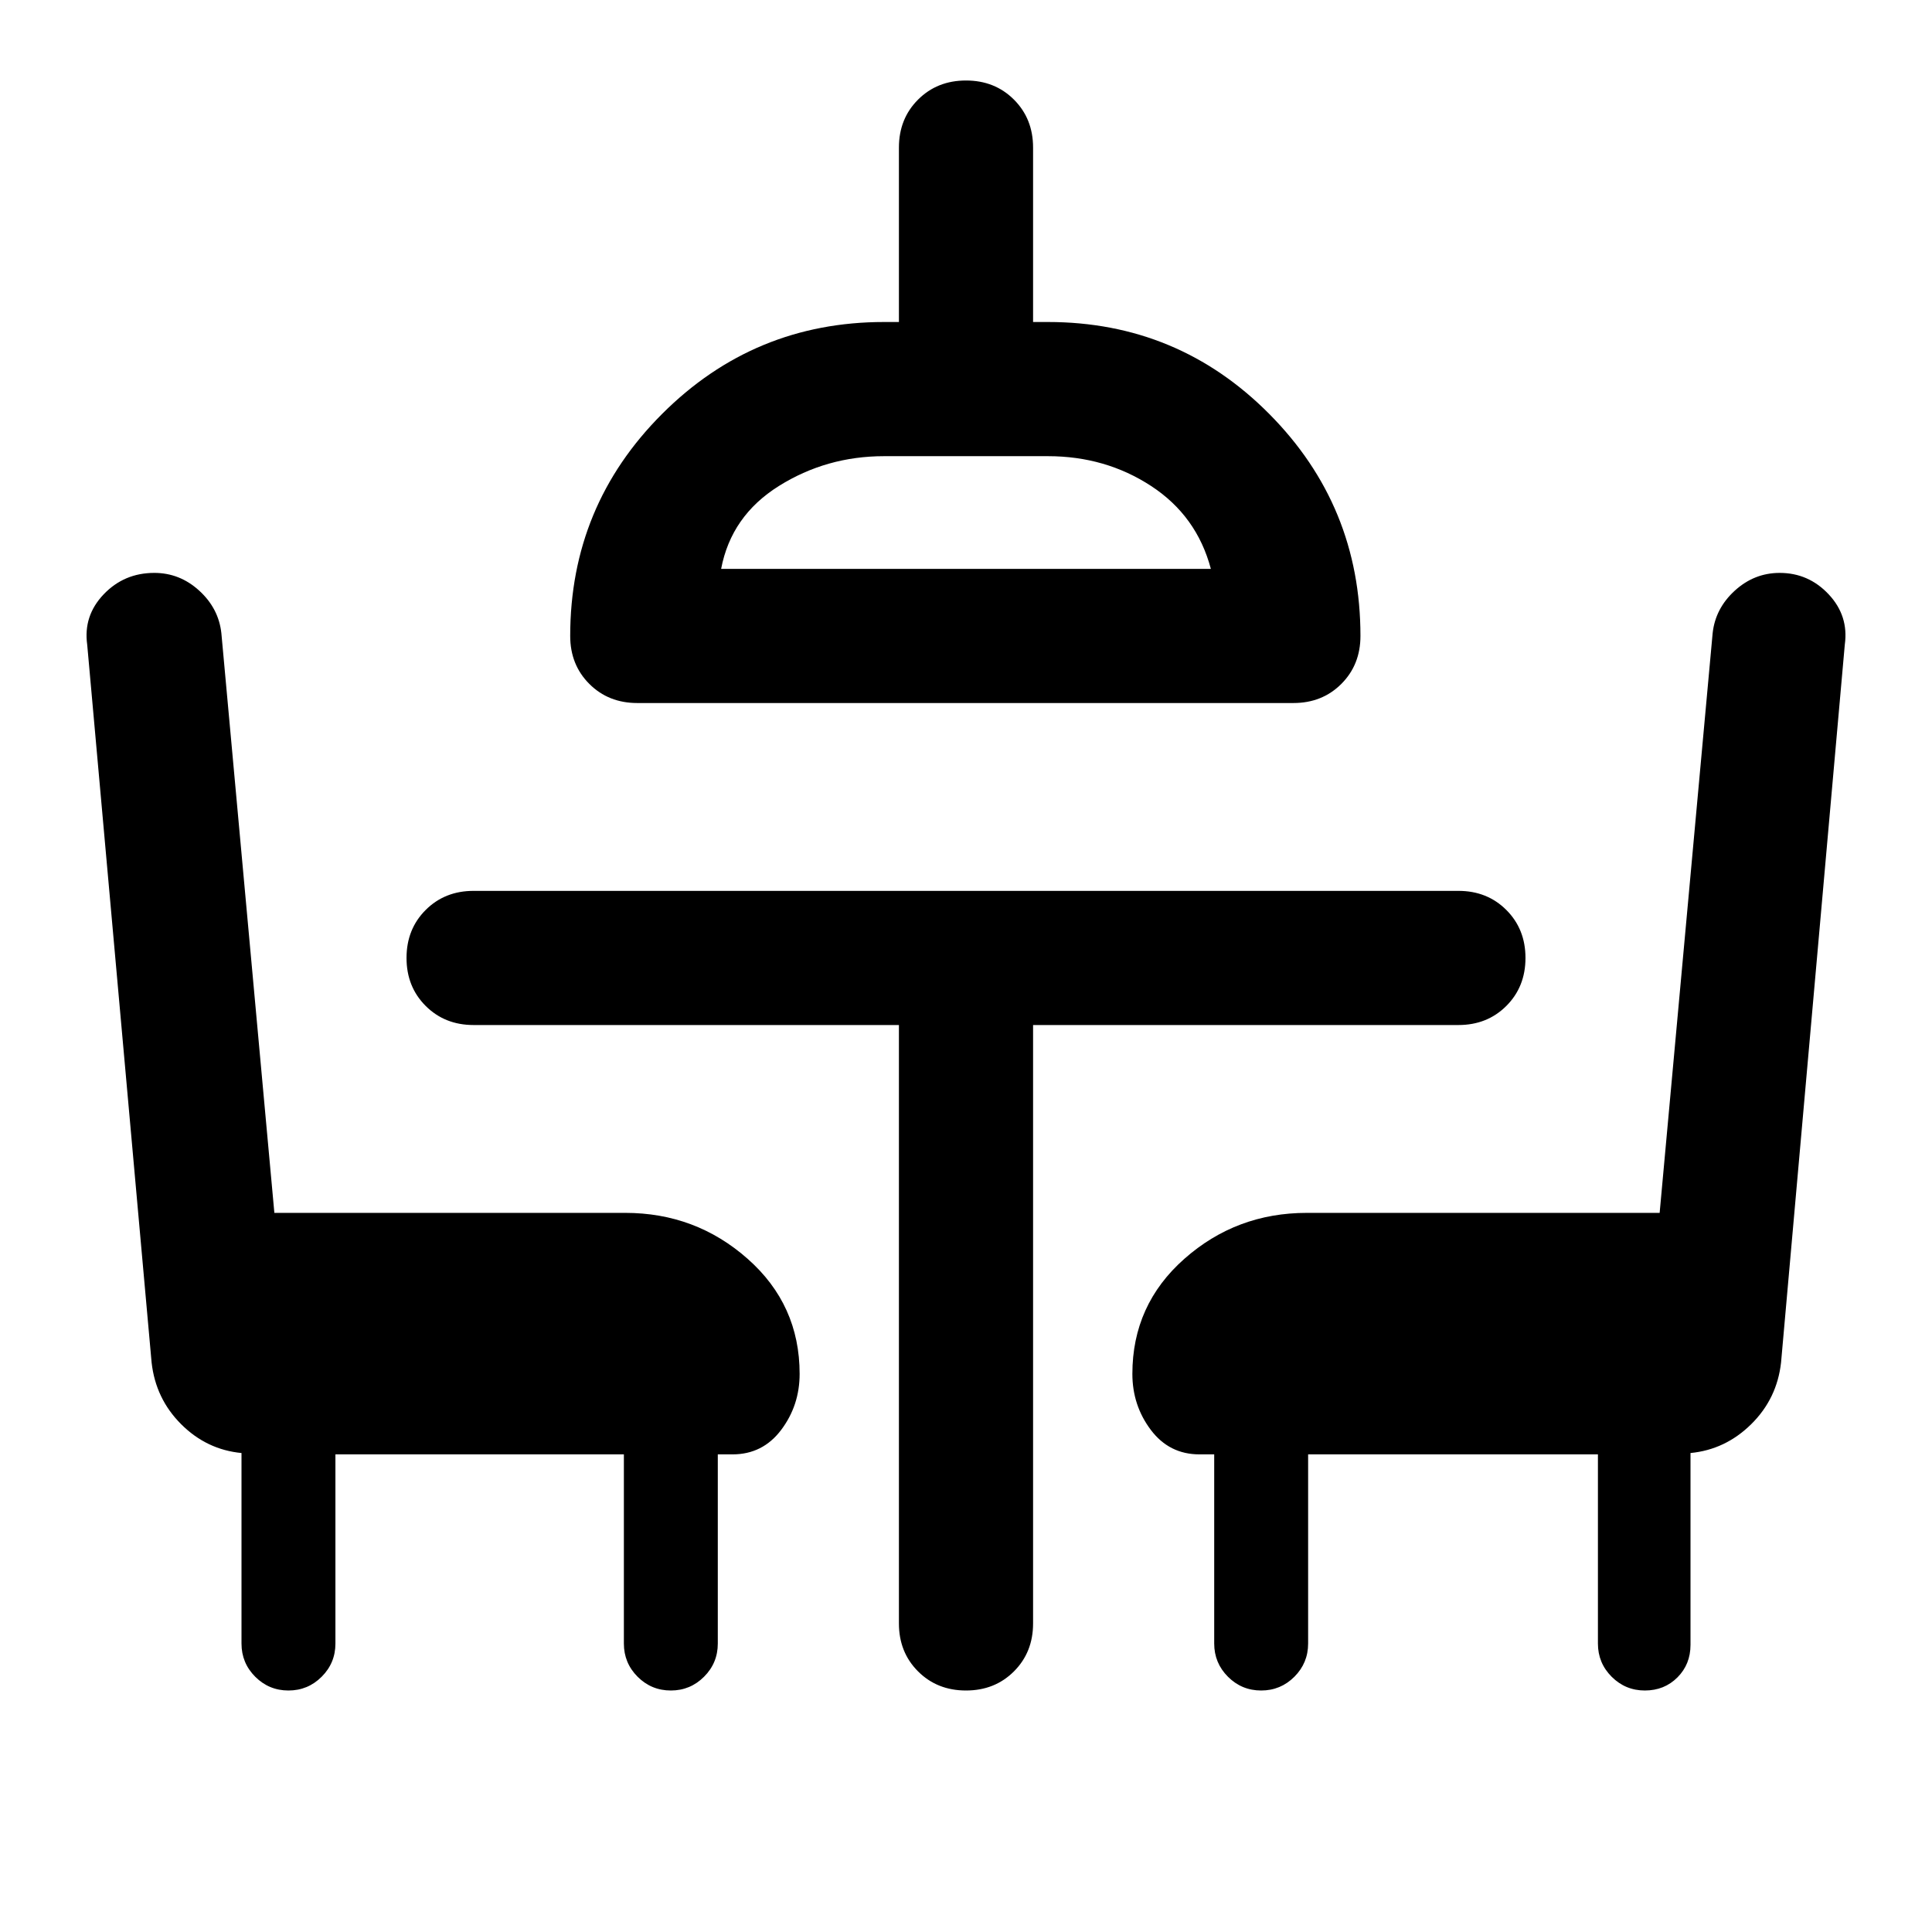 <svg xmlns="http://www.w3.org/2000/svg" height="40" viewBox="0 -960 960 960" width="40"><path d="M166.67-237.33v94q0 9.66-6.84 16.5Q153-120 143.33-120q-9.66 0-16.5-6.83-6.83-6.84-6.83-16.5V-238q-17.33-1.67-30-14.33Q77.33-265 75.33-283l-32-356.67q-2-14.33 8.17-25 10.17-10.66 25.17-10.66 12.66 0 22.33 8.83 9.67 8.83 11 21.17l26.33 288h174.34q35 0 60.83 22.83t25.83 57.17q0 15.66-9.16 27.83Q379-237.33 364-237.33h-7.33v94q0 9.66-6.84 16.5Q343-120 333.33-120q-9.66 0-16.5-6.83-6.83-6.84-6.83-16.5v-94H166.67Zm150-373.34q-14.34 0-23.84-9.5t-9.5-23.83q0-64.67 45.67-110.33Q374.67-800 439.33-800h7.34v-86.67q0-14.33 9.5-23.83 9.5-9.5 23.83-9.5 14.33 0 23.83 9.5 9.5 9.5 9.5 23.83V-800h7.34q64.66 0 110 45.67Q676-708.67 676-644q0 14.33-9.5 23.83-9.5 9.5-23.83 9.5h-326Zm41.66-66.66h243.34q-7-26.34-29.67-41.17-22.67-14.83-51.33-14.83h-81.34q-28.66 0-52.33 14.83-23.67 14.83-28.67 41.17Zm459 557.33q-9.66 0-16.5-6.83-6.83-6.84-6.83-16.5v-94H650v94q0 9.66-6.83 16.5-6.84 6.83-16.5 6.83-9.67 0-16.5-6.83-6.84-6.84-6.84-16.5v-94H596q-15 0-24.17-12.17-9.16-12.17-9.16-27.83 0-34.34 25.83-57.17t60.83-22.83h175.34l26.33-288q1.33-12.34 11-21.17 9.67-8.83 22.33-8.83 14.34 0 24.34 10.66 10 10.67 8 25L885-283q-2 18-14.83 30.67Q857.33-239.67 840-238v95.33q0 9.67-6.5 16.17-6.5 6.5-16.17 6.5ZM480-677.33Zm-33.33 226.66H235.33q-14.33 0-23.83-9.5-9.5-9.5-9.5-23.83 0-14.33 9.5-23.83 9.5-9.5 23.83-9.5h489.34q14.33 0 23.83 9.5 9.5 9.5 9.5 23.83 0 14.33-9.5 23.83-9.5 9.5-23.83 9.5H513.33v297.34q0 14.33-9.5 23.83-9.5 9.5-23.83 9.5-14.33 0-23.83-9.5-9.5-9.5-9.5-23.83v-297.34Z"/></svg>